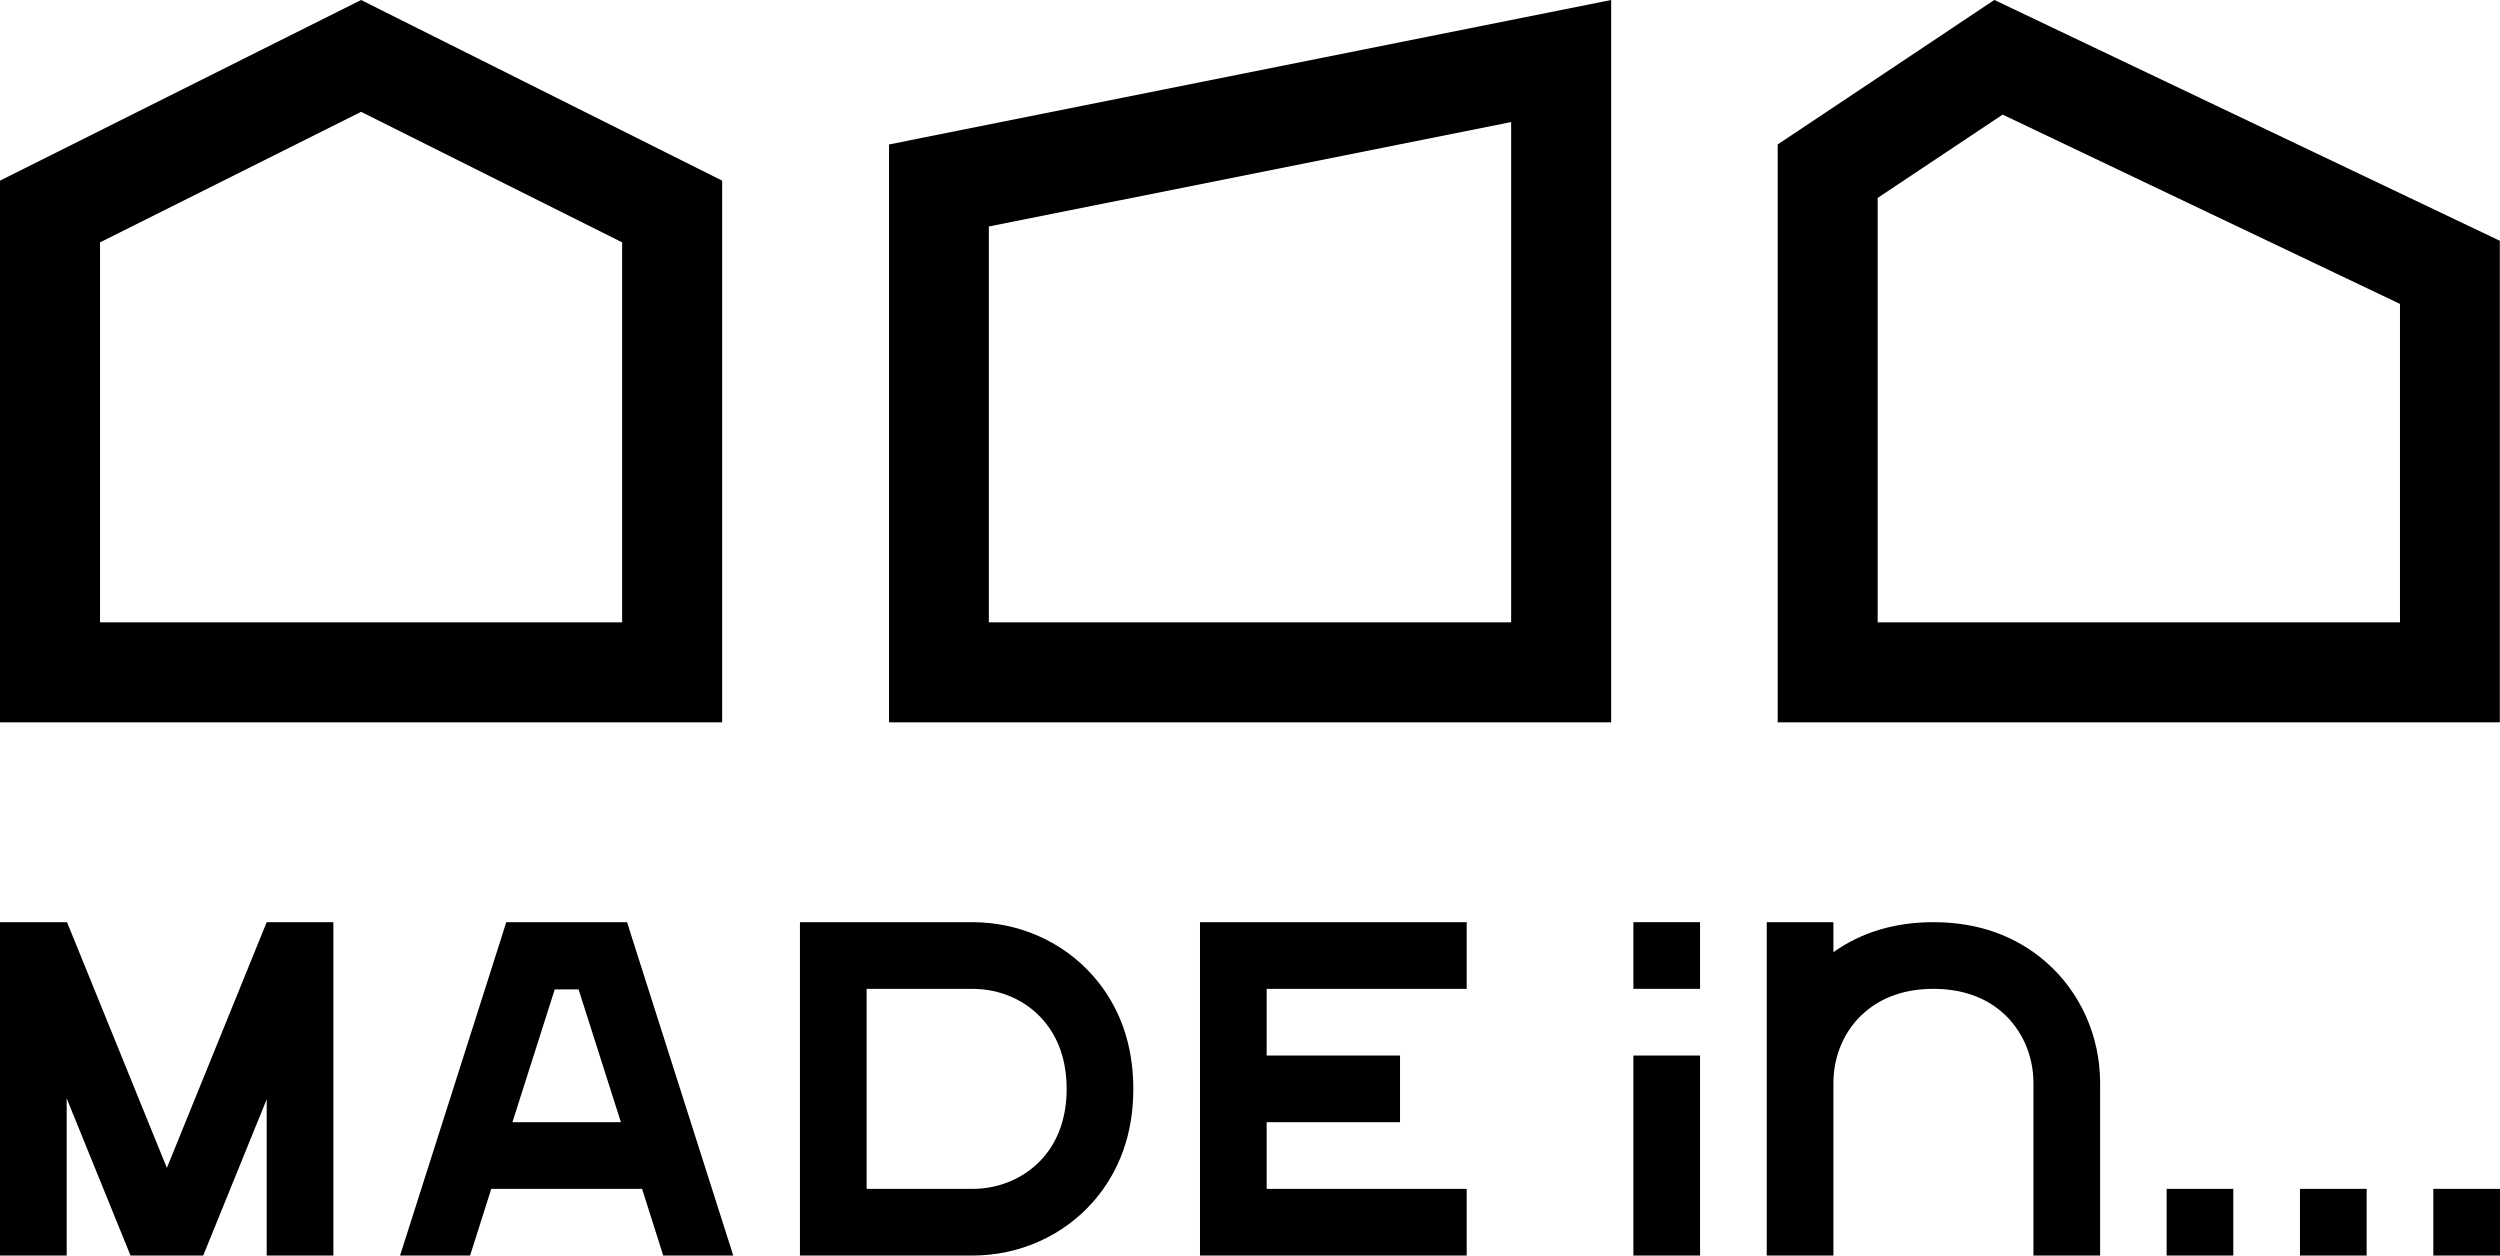 <?xml version="1.0" encoding="UTF-8"?><svg id="_レイヤー_2" xmlns="http://www.w3.org/2000/svg" viewBox="0 0 141.73 71.18"><g id="logo"><path d="m85.67,6.92v28.36h-29.61V12.84l29.61-5.92m5.67-6.92l-40.94,8.19v32.76h40.94V0h0Z"/><path d="m20.47,6.34l14.8,7.4v21.54H5.67V13.74l14.8-7.4m0-6.34L0,10.24v30.71h40.94V10.24L20.47,0h0Z"/><path d="m113.54,6.5l22.52,10.73v18.05h-29.61V11.22l7.08-4.72m-.47-6.5l-12.28,8.19v32.76h40.94V13.65S113.07,0,113.07,0h0Z"/><polygon points="9.46 66.21 3.8 52.28 3.78 52.29 3.78 52.28 0 52.28 0 71.18 3.78 71.18 3.78 62.27 7.4 71.18 7.5 71.18 11.42 71.18 11.52 71.18 15.12 62.32 15.12 71.18 18.9 71.18 18.9 52.28 15.12 52.28 9.46 66.21"/><path d="m35.55,52.28h-6.85l-.28.89-5.74,18.01h3.97l1.2-3.78h8.55l1.2,3.78h3.97l-5.74-18.01-.28-.89Zm-6.5,11.34l2.4-7.53h1.35l2.4,7.53h-6.15Z"/><polygon points="68.03 52.28 68.03 56.06 68.03 59.84 68.03 63.62 68.03 67.4 68.03 71.18 71.81 71.18 83.15 71.18 83.15 67.4 71.81 67.4 71.81 63.62 79.37 63.62 79.37 59.84 71.81 59.84 71.81 56.06 83.15 56.06 83.15 52.28 71.81 52.28 68.03 52.28"/><rect x="130.39" y="67.4" width="3.78" height="3.78"/><rect x="137.95" y="67.4" width="3.78" height="3.78"/><rect x="122.83" y="67.4" width="3.78" height="3.78"/><rect x="92.6" y="52.28" width="3.78" height="3.78"/><rect x="92.6" y="59.84" width="3.78" height="11.34"/><path d="m55.13,52.28h-9.78v18.9h9.78c2.66,0,5.16-1.12,6.86-3.07,1.5-1.72,2.26-3.87,2.26-6.38s-.76-4.66-2.26-6.38c-1.7-1.95-4.2-3.07-6.86-3.07Zm4.01,13.35c-.98,1.12-2.44,1.77-4.01,1.77h-6v-11.34h1.89s4.11,0,4.11,0c1.57,0,3.03.64,4.01,1.77.88,1.01,1.33,2.33,1.33,3.9s-.45,2.89-1.33,3.9Z"/><path d="m115.99,54.54c-1.72-1.5-3.87-2.26-6.38-2.26-2.18,0-4.08.57-5.67,1.7v-1.7h-3.78v18.9h3.78v-9.78c0-1.57.64-3.03,1.77-4.01,1.01-.88,2.33-1.33,3.9-1.33s2.89.45,3.9,1.33c1.12.98,1.77,2.44,1.77,4.01v9.78h3.78v-9.78c0-2.66-1.12-5.16-3.07-6.86Z"/></g></svg>